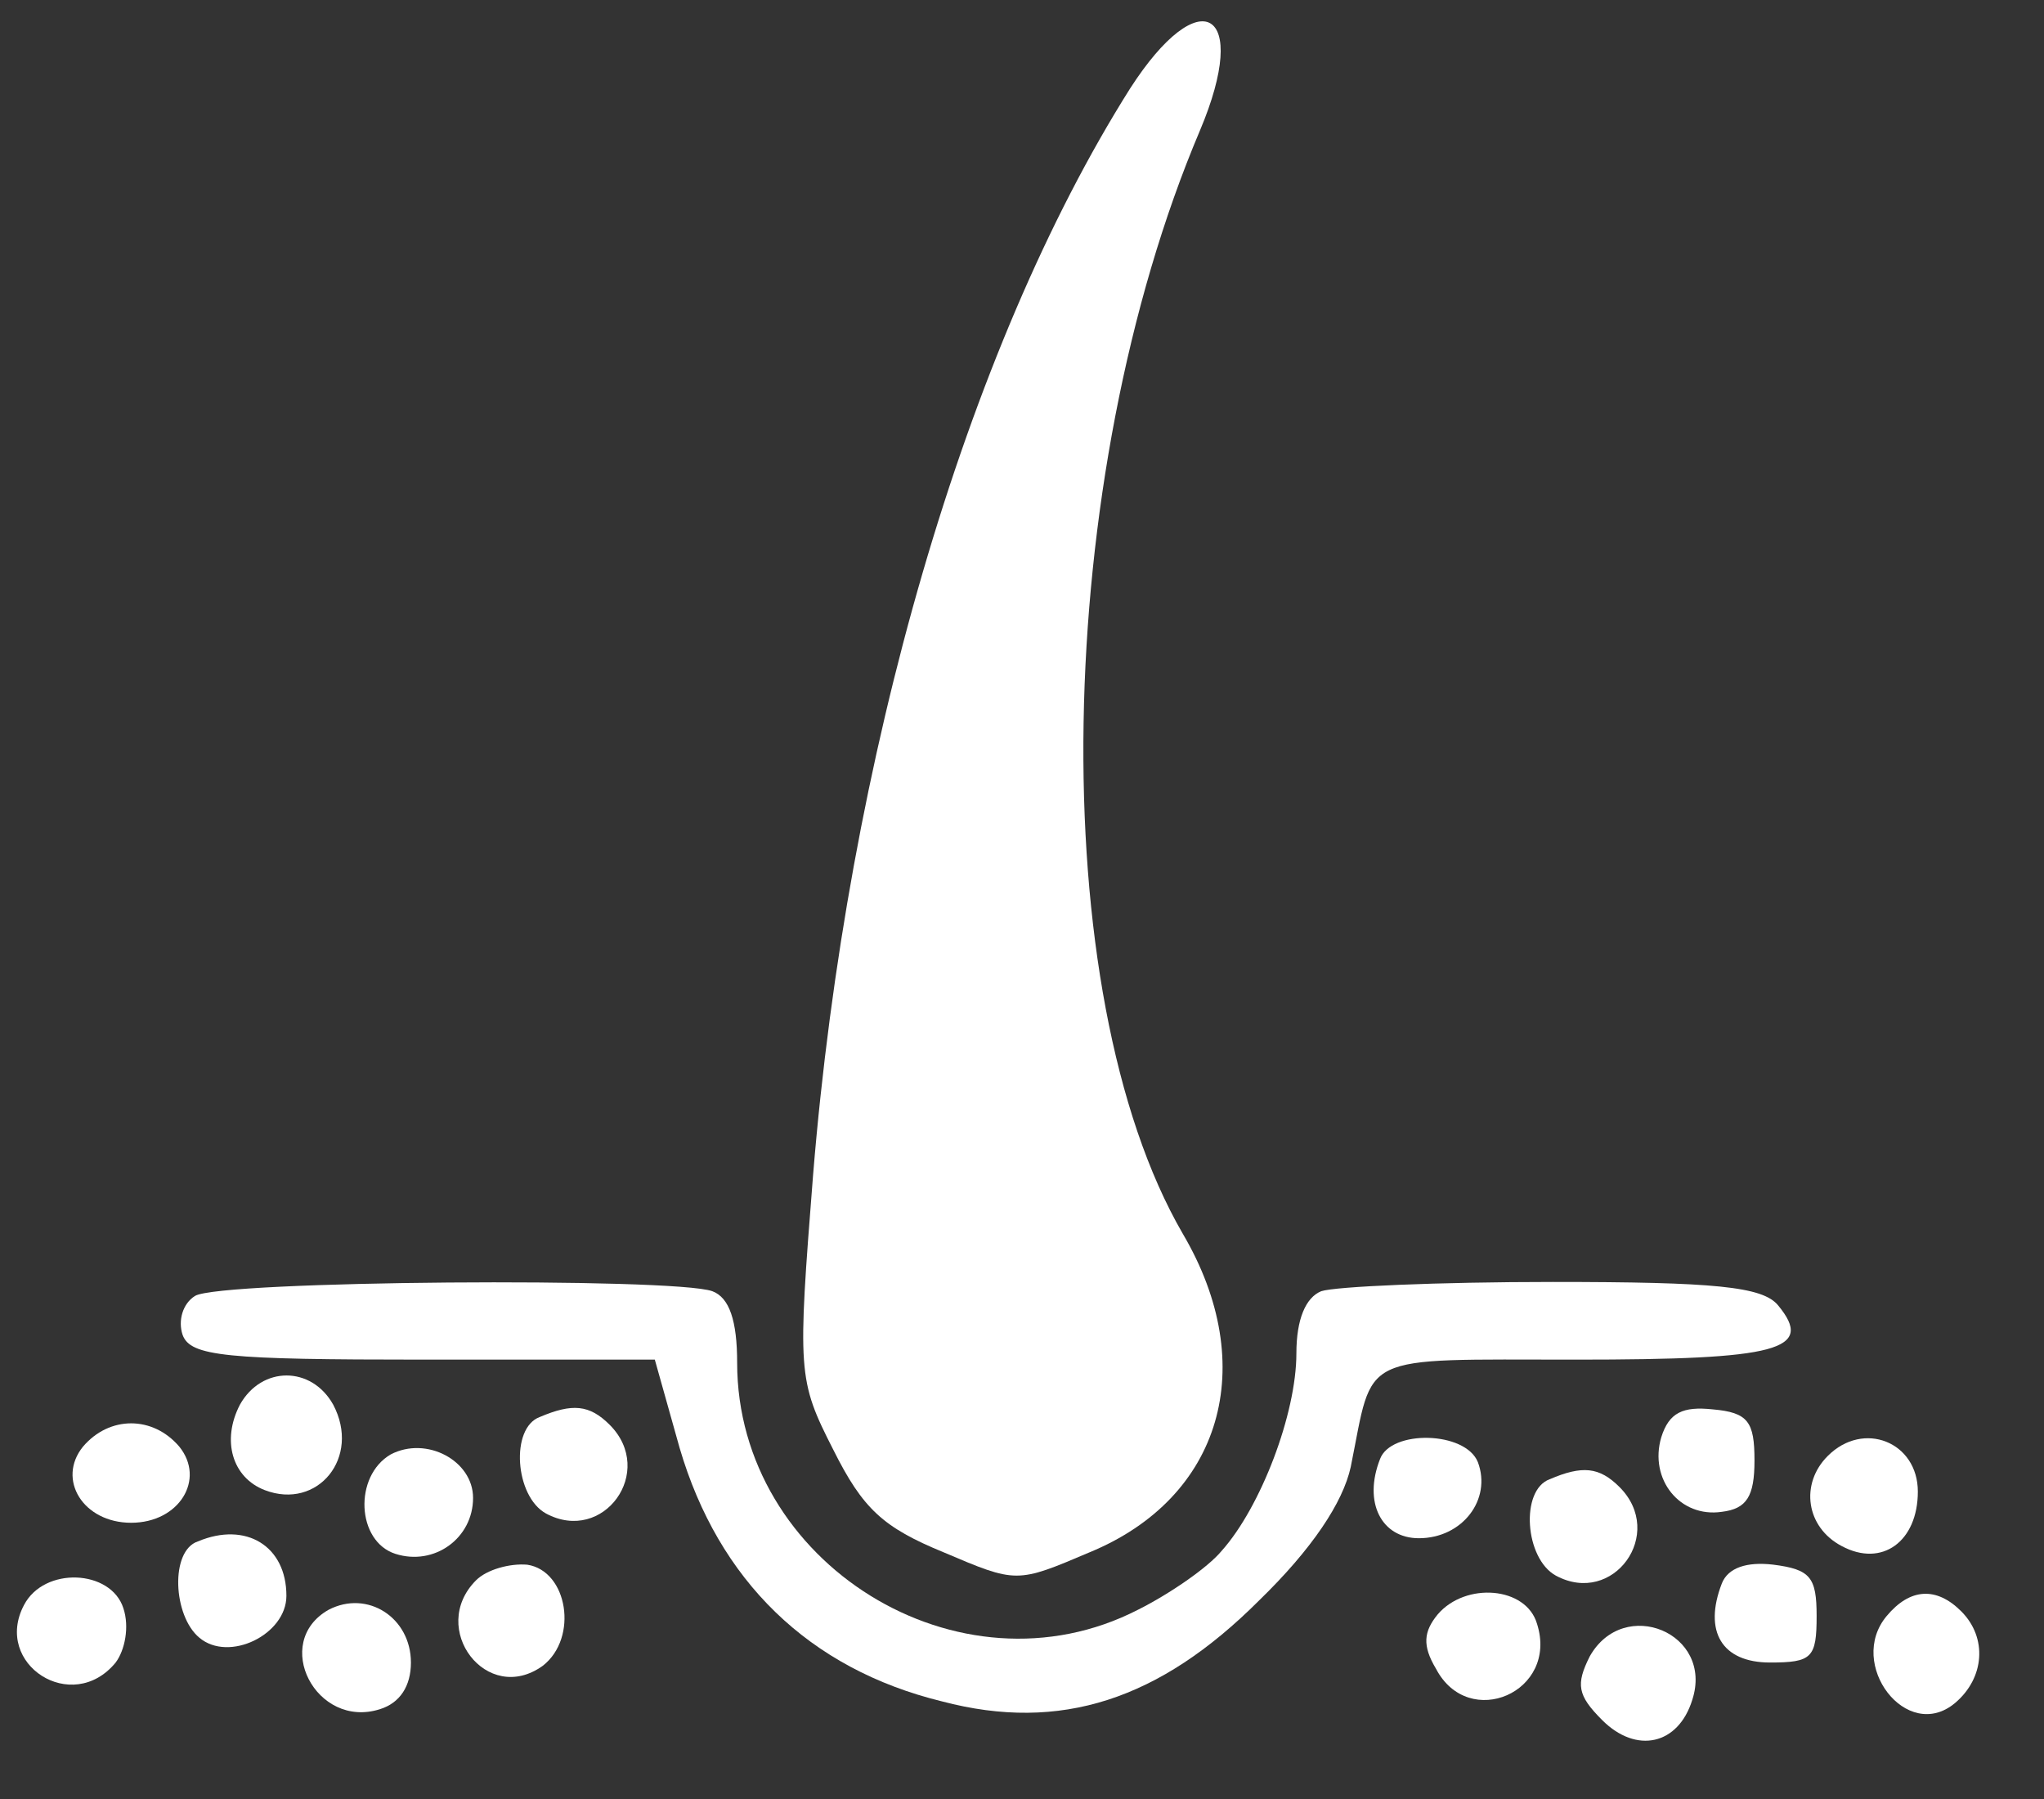 <svg width="25" height="22" viewBox="0 0 25 22" fill="none" xmlns="http://www.w3.org/2000/svg">
<rect x="0" y="0" width="25" height="22" fill="#333333" stroke="none"/>
<path d="M13.821 1.084C11.807 4.276 10.363 9.254 9.945 14.366C9.755 16.779 9.755 16.873 10.192 17.729C10.553 18.451 10.8 18.679 11.541 18.983C12.434 19.363 12.434 19.363 13.327 18.983C14.942 18.318 15.417 16.703 14.467 15.088C12.757 12.142 12.871 5.853 14.676 1.597C15.303 0.115 14.676 -0.246 13.821 1.084Z" fill="white"/>
<path d="M2.385 15.848C2.233 15.943 2.176 16.151 2.233 16.323C2.328 16.588 2.765 16.627 5.178 16.627H8.009L8.313 17.709C8.788 19.325 9.89 20.408 11.524 20.807C12.968 21.187 14.184 20.788 15.4 19.572C16.046 18.945 16.426 18.375 16.521 17.938C16.806 16.532 16.578 16.627 19.276 16.627C21.746 16.627 22.202 16.512 21.746 15.961C21.556 15.733 20.967 15.677 18.991 15.677C17.585 15.677 16.331 15.733 16.16 15.79C15.97 15.867 15.856 16.133 15.856 16.55C15.856 17.291 15.419 18.431 14.944 18.963C14.773 19.172 14.298 19.496 13.918 19.686C11.733 20.807 9.016 19.116 9.016 16.665C9.016 16.151 8.921 15.867 8.712 15.79C8.237 15.62 2.689 15.658 2.385 15.848Z" fill="white"/>
<path d="M2.935 17.177C2.707 17.614 2.84 18.07 3.239 18.223C3.885 18.47 4.417 17.823 4.075 17.177C3.809 16.702 3.201 16.702 2.935 17.177Z" fill="white"/>
<path d="M6.601 17.329C6.24 17.462 6.297 18.299 6.677 18.508C7.38 18.888 8.027 17.995 7.457 17.424C7.21 17.177 7 17.159 6.601 17.329Z" fill="white"/>
<path d="M20.319 17.576C20.167 18.09 20.547 18.564 21.06 18.488C21.364 18.451 21.459 18.299 21.459 17.861C21.459 17.387 21.383 17.273 20.946 17.235C20.585 17.197 20.414 17.273 20.319 17.576Z" fill="white"/>
<path d="M1.015 17.691C0.692 18.09 1.015 18.622 1.604 18.622C2.193 18.622 2.516 18.09 2.193 17.691C1.87 17.311 1.338 17.311 1.015 17.691Z" fill="white"/>
<path d="M4.779 17.786C4.323 18.052 4.361 18.85 4.836 19.002C5.311 19.154 5.786 18.812 5.786 18.318C5.786 17.862 5.216 17.558 4.779 17.786Z" fill="white"/>
<path d="M16.879 17.843C16.67 18.375 16.898 18.811 17.354 18.811C17.886 18.811 18.247 18.337 18.076 17.881C17.924 17.5 17.012 17.482 16.879 17.843Z" fill="white"/>
<path d="M22.355 17.805C22.013 18.146 22.089 18.678 22.526 18.907C23.02 19.172 23.457 18.849 23.457 18.241C23.457 17.634 22.792 17.367 22.355 17.805Z" fill="white"/>
<path d="M18.953 18.09C18.592 18.223 18.649 19.059 19.029 19.268C19.732 19.648 20.378 18.755 19.808 18.185C19.561 17.938 19.352 17.919 18.953 18.09Z" fill="white"/>
<path d="M2.42 18.85C2.078 18.964 2.116 19.762 2.439 20.028C2.8 20.332 3.503 19.99 3.503 19.515C3.503 18.907 3.009 18.603 2.42 18.85Z" fill="white"/>
<path d="M5.823 19.325C5.234 19.914 5.956 20.864 6.64 20.37C7.077 20.028 6.944 19.211 6.45 19.135C6.241 19.116 5.956 19.192 5.823 19.325Z" fill="white"/>
<path d="M21.06 19.363C20.832 19.951 21.06 20.331 21.649 20.331C22.162 20.331 22.219 20.274 22.219 19.762C22.219 19.287 22.143 19.192 21.687 19.134C21.364 19.096 21.136 19.172 21.06 19.363Z" fill="white"/>
<path d="M0.293 19.629C-0.087 20.351 0.882 20.978 1.414 20.332C1.528 20.18 1.585 19.895 1.509 19.667C1.357 19.192 0.54 19.154 0.293 19.629Z" fill="white"/>
<path d="M4.019 19.686C3.316 20.085 3.867 21.149 4.646 20.902C4.893 20.826 5.026 20.617 5.026 20.332C5.026 19.781 4.494 19.439 4.019 19.686Z" fill="white"/>
<path d="M17.584 19.743C17.413 19.952 17.393 20.123 17.564 20.408C17.963 21.168 19.066 20.693 18.799 19.857C18.666 19.401 17.925 19.344 17.584 19.743Z" fill="white"/>
<path d="M23.076 19.762C22.582 20.351 23.323 21.32 23.912 20.826C24.273 20.522 24.311 20.028 23.988 19.705C23.684 19.401 23.361 19.42 23.076 19.762Z" fill="white"/>
<path d="M19.444 20.256C19.273 20.598 19.292 20.731 19.596 21.035C20.014 21.453 20.527 21.339 20.698 20.788C20.964 19.971 19.862 19.515 19.444 20.256Z" fill="white"/>
</svg>
